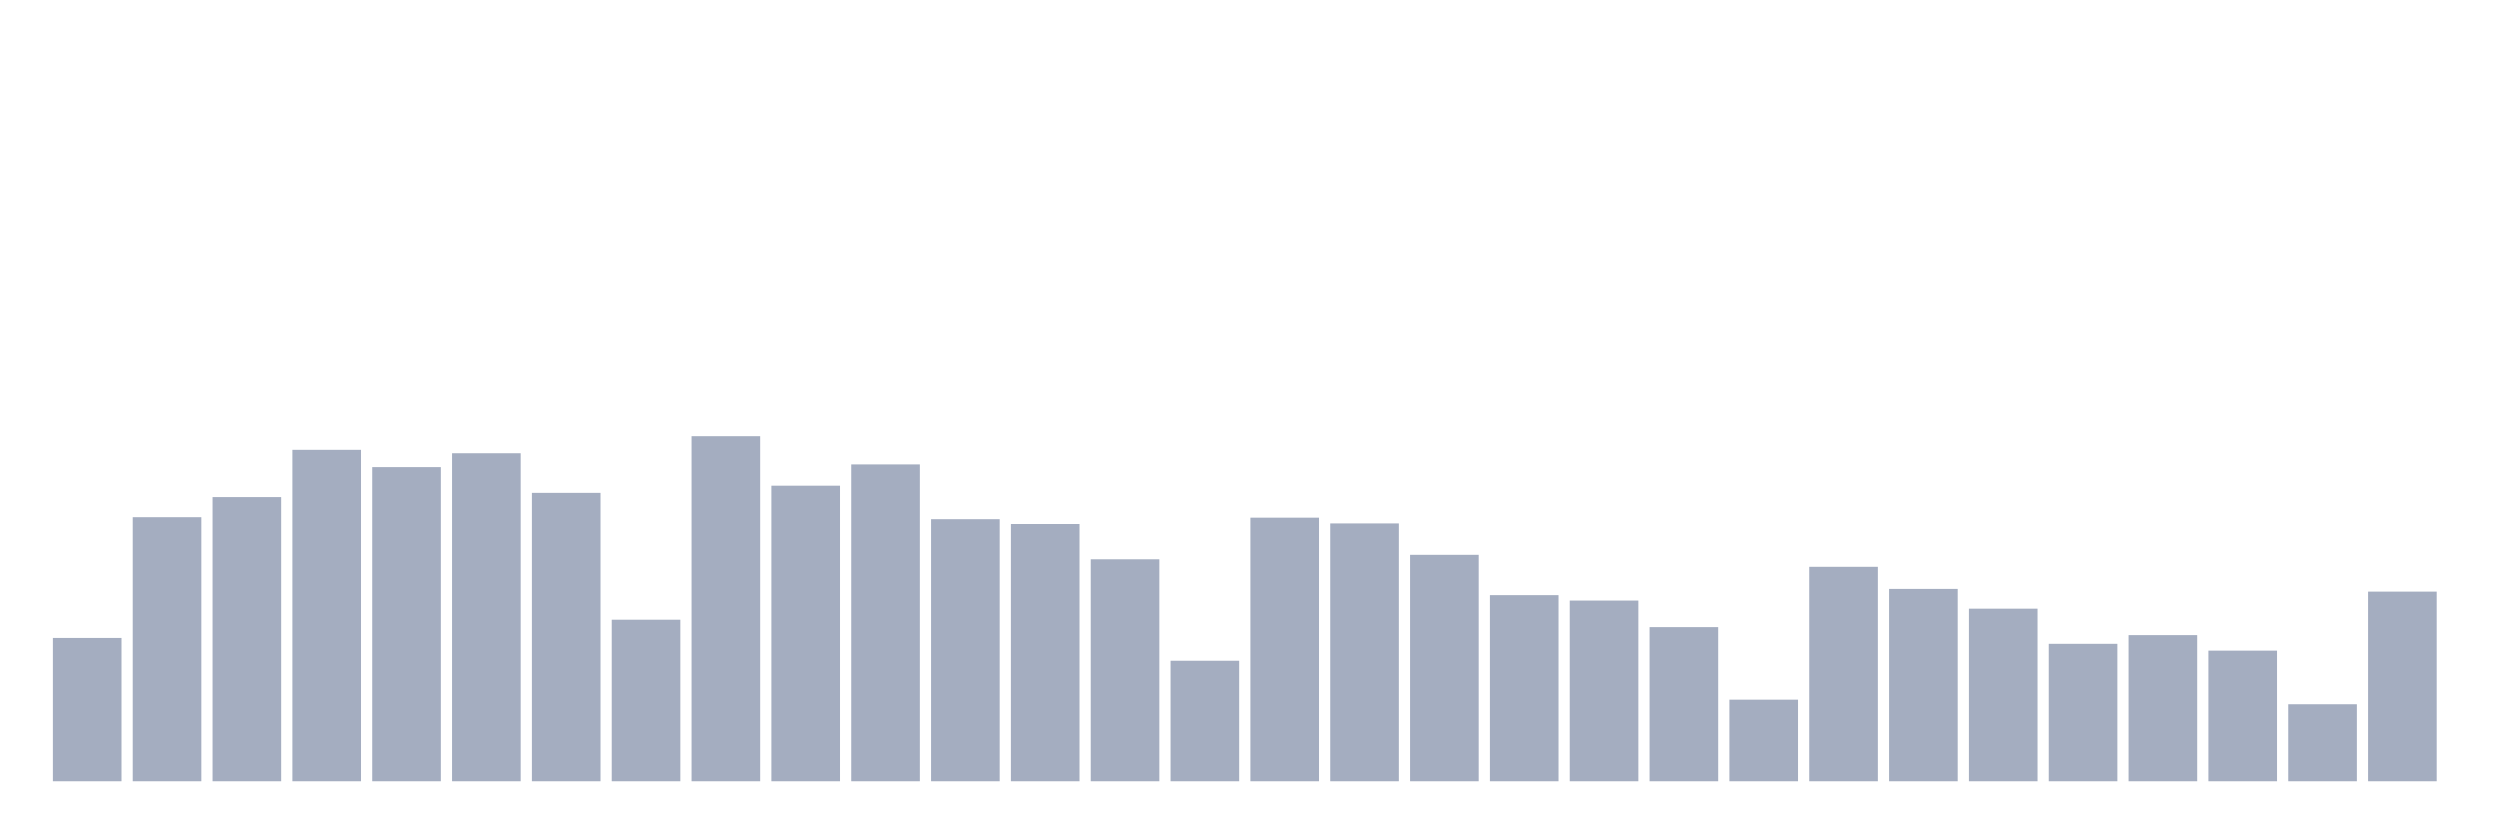 <svg xmlns="http://www.w3.org/2000/svg" viewBox="0 0 480 160"><g transform="translate(10,10)"><rect class="bar" x="0.153" width="13.175" y="112.483" height="27.517" fill="rgb(164,173,192)"></rect><rect class="bar" x="15.482" width="13.175" y="89.3" height="50.7" fill="rgb(164,173,192)"></rect><rect class="bar" x="30.81" width="13.175" y="85.44" height="54.56" fill="rgb(164,173,192)"></rect><rect class="bar" x="46.138" width="13.175" y="76.366" height="63.634" fill="rgb(164,173,192)"></rect><rect class="bar" x="61.466" width="13.175" y="79.684" height="60.316" fill="rgb(164,173,192)"></rect><rect class="bar" x="76.794" width="13.175" y="77.02" height="62.98" fill="rgb(164,173,192)"></rect><rect class="bar" x="92.123" width="13.175" y="84.628" height="55.372" fill="rgb(164,173,192)"></rect><rect class="bar" x="107.451" width="13.175" y="108.984" height="31.016" fill="rgb(164,173,192)"></rect><rect class="bar" x="122.779" width="13.175" y="73.747" height="66.253" fill="rgb(164,173,192)"></rect><rect class="bar" x="138.107" width="13.175" y="83.251" height="56.749" fill="rgb(164,173,192)"></rect><rect class="bar" x="153.436" width="13.175" y="79.165" height="60.835" fill="rgb(164,173,192)"></rect><rect class="bar" x="168.764" width="13.175" y="89.684" height="50.316" fill="rgb(164,173,192)"></rect><rect class="bar" x="184.092" width="13.175" y="90.609" height="49.391" fill="rgb(164,173,192)"></rect><rect class="bar" x="199.42" width="13.175" y="97.381" height="42.619" fill="rgb(164,173,192)"></rect><rect class="bar" x="214.748" width="13.175" y="116.862" height="23.138" fill="rgb(164,173,192)"></rect><rect class="bar" x="230.077" width="13.175" y="89.391" height="50.609" fill="rgb(164,173,192)"></rect><rect class="bar" x="245.405" width="13.175" y="90.497" height="49.503" fill="rgb(164,173,192)"></rect><rect class="bar" x="260.733" width="13.175" y="96.524" height="43.476" fill="rgb(164,173,192)"></rect><rect class="bar" x="276.061" width="13.175" y="104.266" height="35.734" fill="rgb(164,173,192)"></rect><rect class="bar" x="291.39" width="13.175" y="105.305" height="34.695" fill="rgb(164,173,192)"></rect><rect class="bar" x="306.718" width="13.175" y="110.406" height="29.594" fill="rgb(164,173,192)"></rect><rect class="bar" x="322.046" width="13.175" y="124.334" height="15.666" fill="rgb(164,173,192)"></rect><rect class="bar" x="337.374" width="13.175" y="98.826" height="41.174" fill="rgb(164,173,192)"></rect><rect class="bar" x="352.702" width="13.175" y="103.07" height="36.93" fill="rgb(164,173,192)"></rect><rect class="bar" x="368.031" width="13.175" y="106.862" height="33.138" fill="rgb(164,173,192)"></rect><rect class="bar" x="383.359" width="13.175" y="113.612" height="26.388" fill="rgb(164,173,192)"></rect><rect class="bar" x="398.687" width="13.175" y="111.941" height="28.059" fill="rgb(164,173,192)"></rect><rect class="bar" x="414.015" width="13.175" y="114.921" height="25.079" fill="rgb(164,173,192)"></rect><rect class="bar" x="429.344" width="13.175" y="125.214" height="14.786" fill="rgb(164,173,192)"></rect><rect class="bar" x="444.672" width="13.175" y="103.589" height="36.411" fill="rgb(164,173,192)"></rect></g></svg>